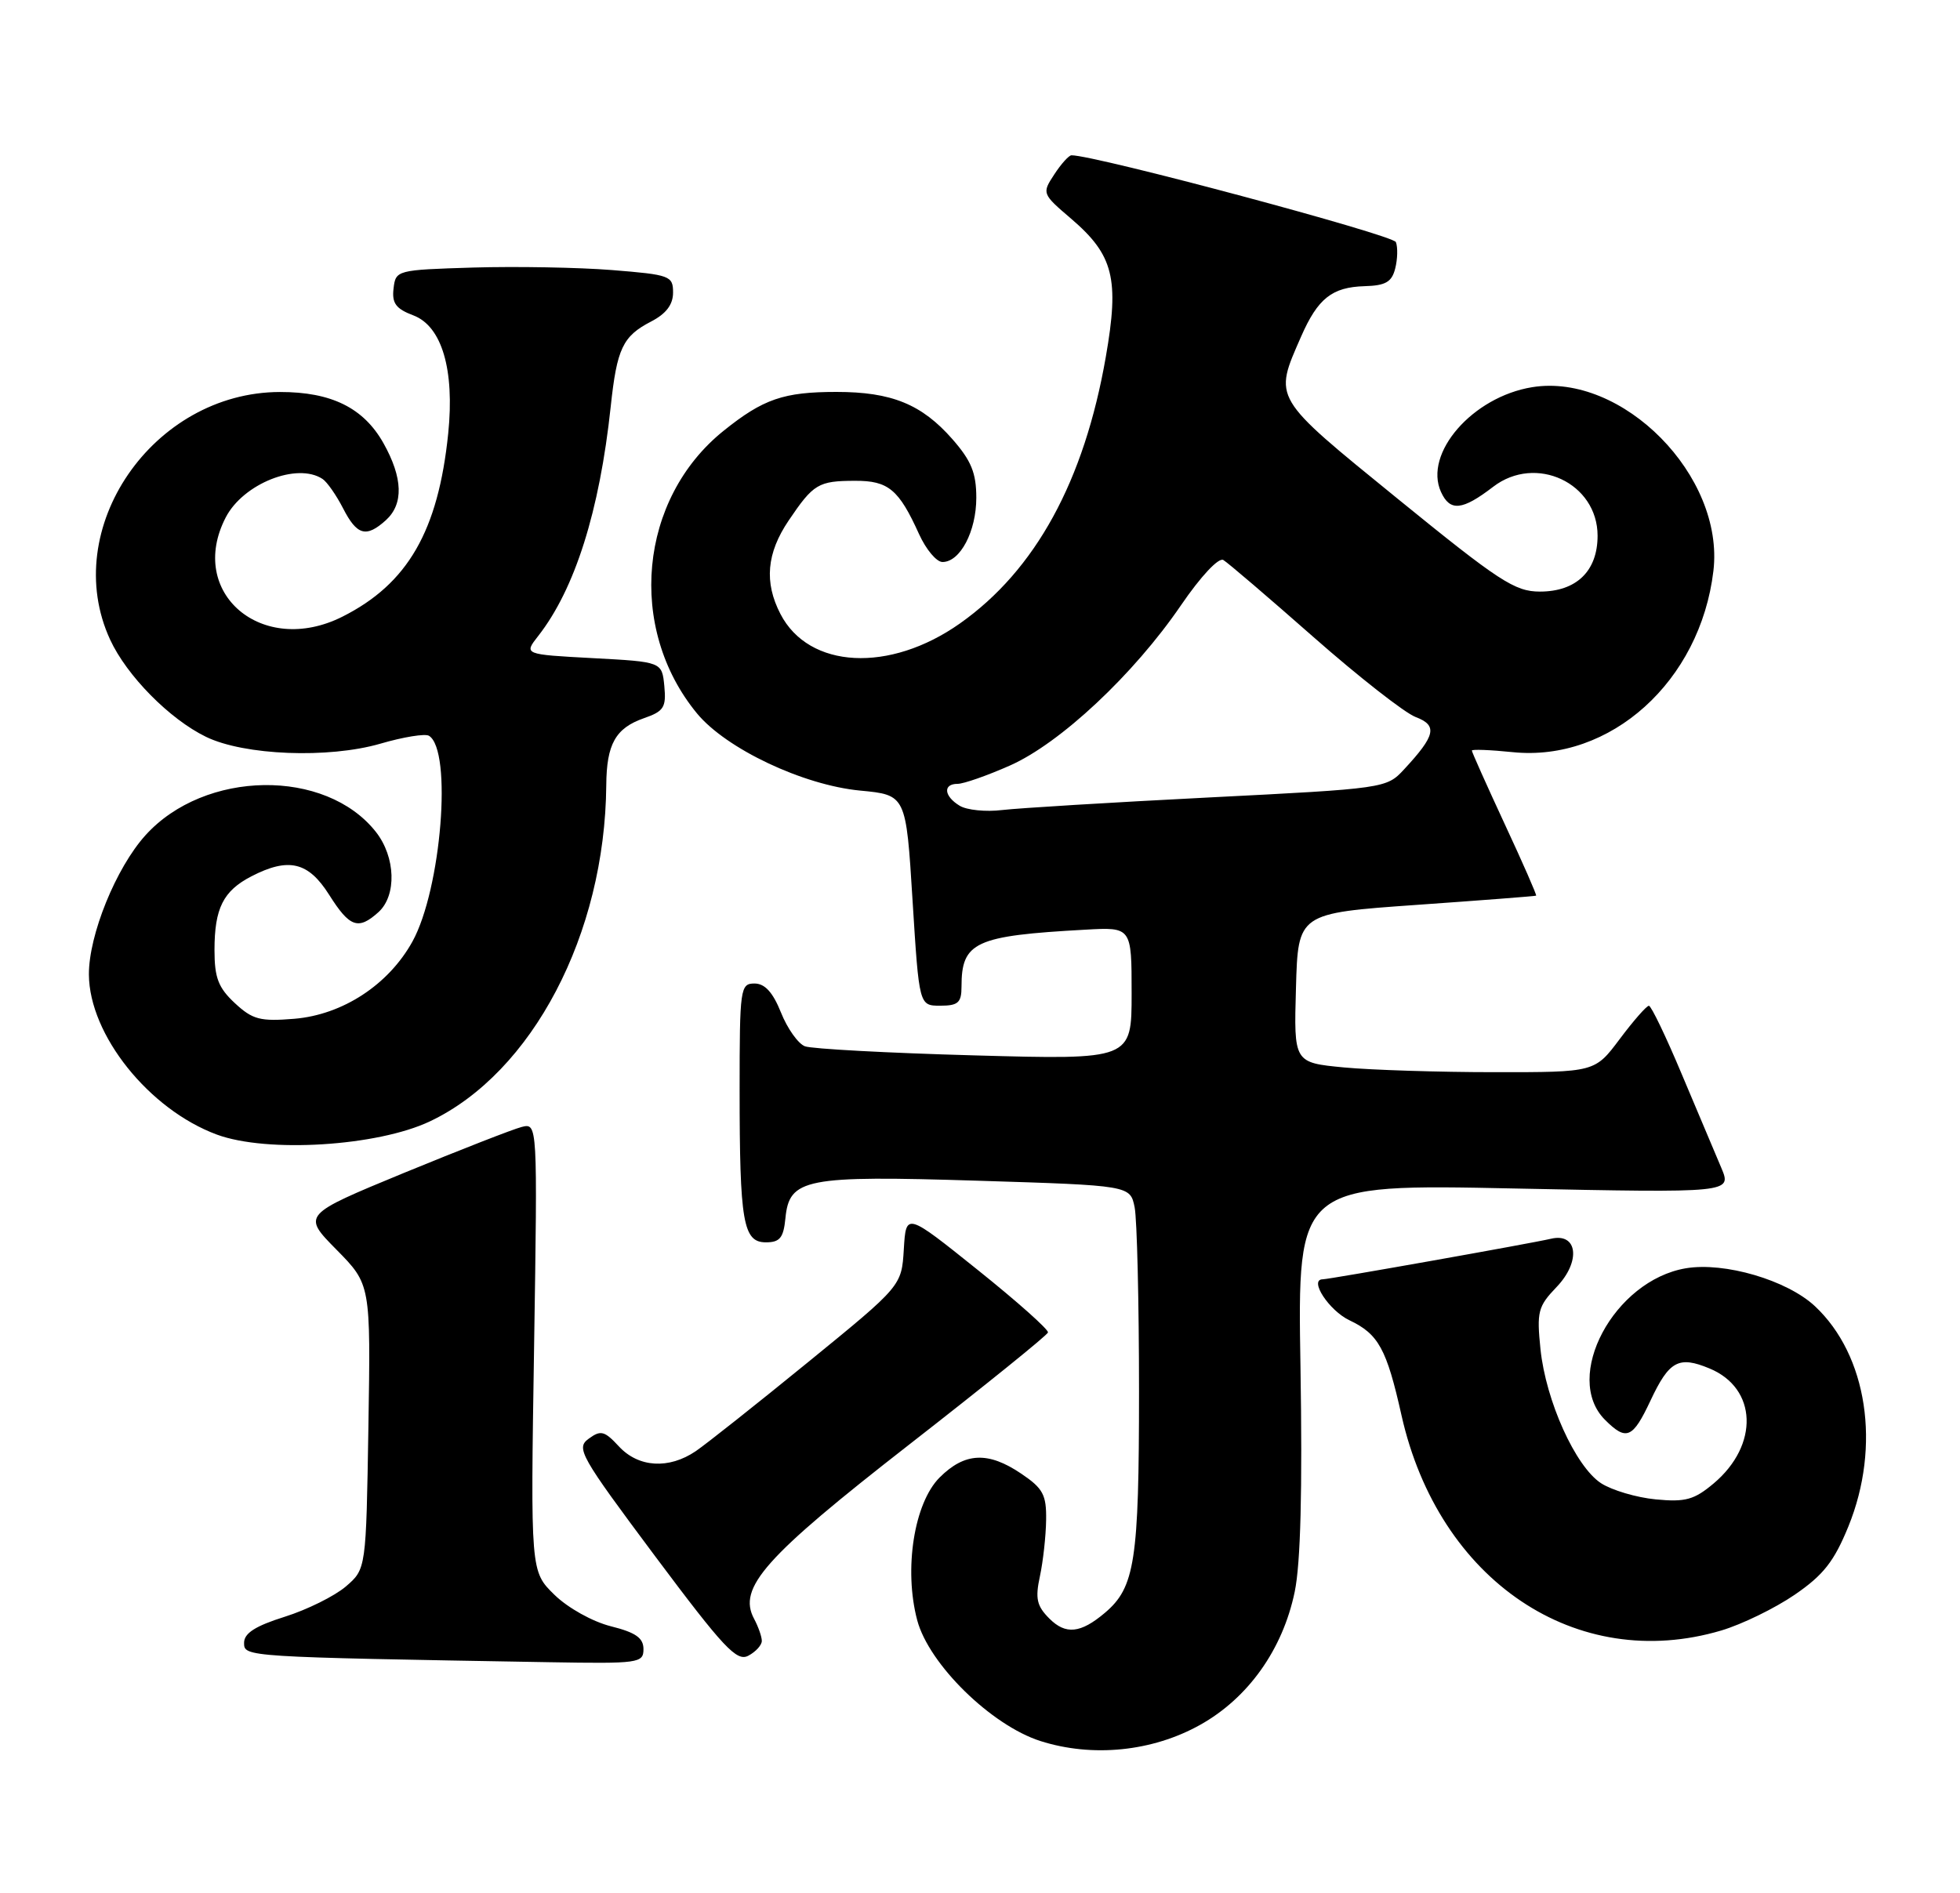 <?xml version="1.0" encoding="UTF-8" standalone="no"?>
<!DOCTYPE svg PUBLIC "-//W3C//DTD SVG 1.1//EN" "http://www.w3.org/Graphics/SVG/1.1/DTD/svg11.dtd" >
<svg xmlns="http://www.w3.org/2000/svg" xmlns:xlink="http://www.w3.org/1999/xlink" version="1.1" viewBox="0 0 265 256">
 <g >
 <path fill="currentColor"
d=" M 162.25 233.26 C 168.76 229.63 173.43 223.06 175.05 215.26 C 175.85 211.40 176.10 201.54 175.83 184.83 C 175.42 160.11 175.42 160.11 204.79 160.72 C 234.16 161.32 234.16 161.32 232.72 157.91 C 231.92 156.03 229.52 150.34 227.38 145.26 C 225.25 140.18 223.25 136.02 222.94 136.01 C 222.63 136.00 220.85 138.03 219.00 140.50 C 215.63 145.00 215.63 145.00 202.06 144.99 C 194.60 144.99 185.45 144.70 181.72 144.35 C 174.93 143.70 174.93 143.70 175.22 133.60 C 175.50 123.50 175.50 123.50 191.50 122.37 C 200.30 121.75 207.59 121.19 207.69 121.12 C 207.80 121.05 205.89 116.69 203.44 111.43 C 201.00 106.17 199.00 101.70 199.00 101.50 C 199.00 101.31 201.47 101.40 204.49 101.71 C 217.75 103.08 229.89 92.13 231.66 77.20 C 233.18 64.37 219.37 50.38 207.15 52.36 C 199.09 53.67 192.45 61.31 194.83 66.53 C 196.05 69.20 197.70 69.04 201.88 65.83 C 207.65 61.40 216.00 65.32 216.00 72.45 C 216.00 77.23 213.13 80.00 208.20 80.00 C 204.81 80.00 202.69 78.61 188.95 67.43 C 171.91 53.56 172.19 54.02 175.92 45.50 C 178.18 40.35 180.10 38.83 184.50 38.70 C 187.34 38.62 188.18 38.14 188.64 36.30 C 188.96 35.04 189.00 33.44 188.73 32.74 C 188.36 31.77 148.04 20.98 144.87 21.00 C 144.52 21.00 143.47 22.16 142.54 23.59 C 140.86 26.15 140.88 26.21 144.85 29.60 C 150.55 34.49 151.36 37.69 149.51 48.26 C 146.59 65.05 140.00 77.10 129.80 84.30 C 120.28 91.03 109.36 90.46 105.52 83.03 C 103.30 78.75 103.65 74.80 106.63 70.39 C 109.98 65.43 110.64 65.03 115.60 65.02 C 120.11 65.00 121.53 66.18 124.27 72.25 C 125.21 74.31 126.62 76.00 127.43 76.00 C 129.82 76.00 132.00 71.85 132.00 67.31 C 132.00 63.96 131.32 62.30 128.77 59.39 C 124.62 54.66 120.54 53.00 113.10 53.00 C 105.95 53.00 103.19 53.95 97.84 58.25 C 86.38 67.45 84.73 84.94 94.24 96.48 C 98.18 101.25 108.56 106.17 116.29 106.91 C 122.50 107.50 122.50 107.50 123.38 121.75 C 124.27 136.00 124.27 136.00 127.13 136.00 C 129.54 136.00 130.00 135.59 130.00 133.43 C 130.00 127.38 131.81 126.54 146.75 125.72 C 153.00 125.37 153.00 125.37 153.00 134.34 C 153.00 143.31 153.00 143.31 131.75 142.72 C 120.06 142.40 109.75 141.84 108.83 141.49 C 107.91 141.14 106.45 139.08 105.59 136.92 C 104.49 134.18 103.41 133.00 102.01 133.00 C 100.09 133.00 100.00 133.65 100.00 147.38 C 100.00 165.30 100.47 168.00 103.56 168.00 C 105.44 168.00 105.93 167.39 106.19 164.76 C 106.71 159.36 108.84 158.94 132.26 159.67 C 152.81 160.31 152.81 160.31 153.41 163.28 C 153.73 164.91 154.00 176.11 154.00 188.16 C 154.00 211.08 153.45 214.66 149.39 218.10 C 146.10 220.88 144.09 221.09 141.88 218.88 C 140.17 217.17 139.95 216.17 140.60 213.16 C 141.03 211.15 141.41 207.72 141.44 205.55 C 141.49 202.15 141.03 201.28 138.10 199.30 C 133.60 196.25 130.45 196.40 127.04 199.80 C 123.59 203.26 122.18 212.20 124.01 219.10 C 125.59 225.05 134.01 233.31 140.67 235.44 C 147.70 237.68 155.79 236.87 162.25 233.26 Z  M 87.00 223.01 C 87.00 221.50 85.95 220.76 82.59 219.92 C 80.10 219.29 76.78 217.44 74.96 215.66 C 71.73 212.50 71.73 212.50 72.21 182.18 C 72.68 151.86 72.68 151.86 70.53 152.40 C 69.35 152.70 62.19 155.50 54.62 158.61 C 40.86 164.29 40.86 164.29 45.49 168.99 C 50.12 173.69 50.12 173.69 49.81 192.94 C 49.50 212.18 49.50 212.18 46.76 214.54 C 45.25 215.83 41.53 217.68 38.51 218.63 C 34.53 219.88 33.00 220.86 33.00 222.16 C 33.00 224.07 32.98 224.07 74.25 224.78 C 86.38 224.99 87.00 224.90 87.00 223.01 Z  M 103.00 221.90 C 103.00 221.33 102.53 219.99 101.96 218.92 C 99.70 214.71 103.38 210.58 122.90 195.37 C 133.13 187.40 141.59 180.57 141.69 180.19 C 141.80 179.81 137.52 176.00 132.19 171.73 C 122.50 163.96 122.50 163.96 122.20 168.92 C 121.90 173.89 121.90 173.89 109.27 184.19 C 102.32 189.86 95.48 195.28 94.07 196.24 C 90.43 198.71 86.33 198.46 83.68 195.60 C 81.73 193.49 81.22 193.36 79.59 194.56 C 77.85 195.83 78.42 196.84 88.54 210.40 C 97.86 222.87 99.61 224.74 101.18 223.90 C 102.18 223.37 103.00 222.47 103.00 221.90 Z  M 232.73 220.49 C 235.52 219.66 239.99 217.48 242.66 215.65 C 246.54 212.99 247.98 211.15 249.91 206.42 C 254.34 195.53 252.47 183.26 245.38 176.63 C 241.61 173.11 233.16 170.63 227.93 171.51 C 218.21 173.15 211.24 186.24 217.00 192.00 C 219.89 194.89 220.74 194.54 223.15 189.41 C 225.68 184.02 226.96 183.32 231.14 185.06 C 237.59 187.73 237.86 195.41 231.70 200.60 C 229.06 202.82 227.88 203.15 223.85 202.76 C 221.25 202.51 217.92 201.52 216.46 200.57 C 213.00 198.30 209.01 189.45 208.28 182.46 C 207.76 177.38 207.94 176.67 210.45 174.05 C 213.78 170.58 213.31 166.65 209.68 167.52 C 207.05 168.14 179.77 172.99 178.84 173.00 C 176.93 173.01 179.69 177.24 182.47 178.55 C 186.38 180.41 187.48 182.41 189.49 191.40 C 194.51 213.77 213.15 226.30 232.73 220.49 Z  M 58.13 151.64 C 71.98 145.07 81.80 126.33 81.97 106.18 C 82.01 100.63 83.22 98.47 87.04 97.13 C 89.76 96.19 90.09 95.66 89.82 92.78 C 89.50 89.50 89.50 89.50 80.15 89.00 C 70.81 88.50 70.81 88.50 72.77 86.00 C 77.73 79.66 81.06 69.13 82.57 55.00 C 83.41 47.12 84.19 45.47 88.03 43.48 C 90.06 42.43 91.00 41.20 91.00 39.56 C 91.00 37.30 90.59 37.15 82.75 36.52 C 78.21 36.16 69.78 36.01 64.00 36.18 C 53.63 36.50 53.50 36.53 53.21 39.01 C 52.97 41.01 53.53 41.76 55.89 42.65 C 59.74 44.11 61.48 49.98 60.60 58.62 C 59.25 71.80 55.13 78.95 46.30 83.39 C 35.45 88.85 25.24 80.17 30.52 69.97 C 32.88 65.40 40.18 62.50 43.61 64.77 C 44.22 65.17 45.47 66.96 46.39 68.75 C 48.26 72.40 49.51 72.75 52.17 70.35 C 54.59 68.15 54.48 64.63 51.84 59.92 C 49.15 55.15 44.80 53.00 37.85 53.01 C 20.65 53.04 7.98 71.53 14.89 86.50 C 17.14 91.38 22.93 97.25 27.85 99.64 C 33.02 102.16 44.41 102.60 51.42 100.57 C 54.53 99.66 57.49 99.18 58.00 99.50 C 61.18 101.47 59.67 120.25 55.76 127.33 C 52.53 133.17 46.32 137.23 39.79 137.77 C 35.17 138.15 34.15 137.88 31.75 135.65 C 29.52 133.57 29.00 132.23 29.00 128.48 C 29.00 122.83 30.18 120.48 33.98 118.51 C 39.02 115.91 41.68 116.54 44.50 121.00 C 47.28 125.41 48.44 125.81 51.17 123.35 C 53.66 121.09 53.49 115.90 50.83 112.51 C 44.03 103.86 27.66 104.10 19.67 112.95 C 15.68 117.36 11.99 126.46 12.02 131.79 C 12.07 139.94 20.14 150.03 29.32 153.43 C 36.12 155.94 51.03 155.01 58.13 151.64 Z  M 129.75 108.96 C 127.62 107.67 127.46 106.00 129.47 106.00 C 130.28 106.00 133.46 104.89 136.53 103.53 C 143.34 100.52 153.27 91.22 159.66 81.87 C 162.35 77.93 164.77 75.35 165.40 75.73 C 166.01 76.09 171.49 80.78 177.60 86.16 C 183.70 91.53 189.91 96.39 191.39 96.96 C 194.40 98.10 194.11 99.44 189.82 104.06 C 187.47 106.60 187.21 106.64 163.47 107.84 C 150.29 108.51 137.70 109.28 135.50 109.54 C 133.30 109.81 130.71 109.55 129.75 108.96 Z "/>
</g>
</svg>